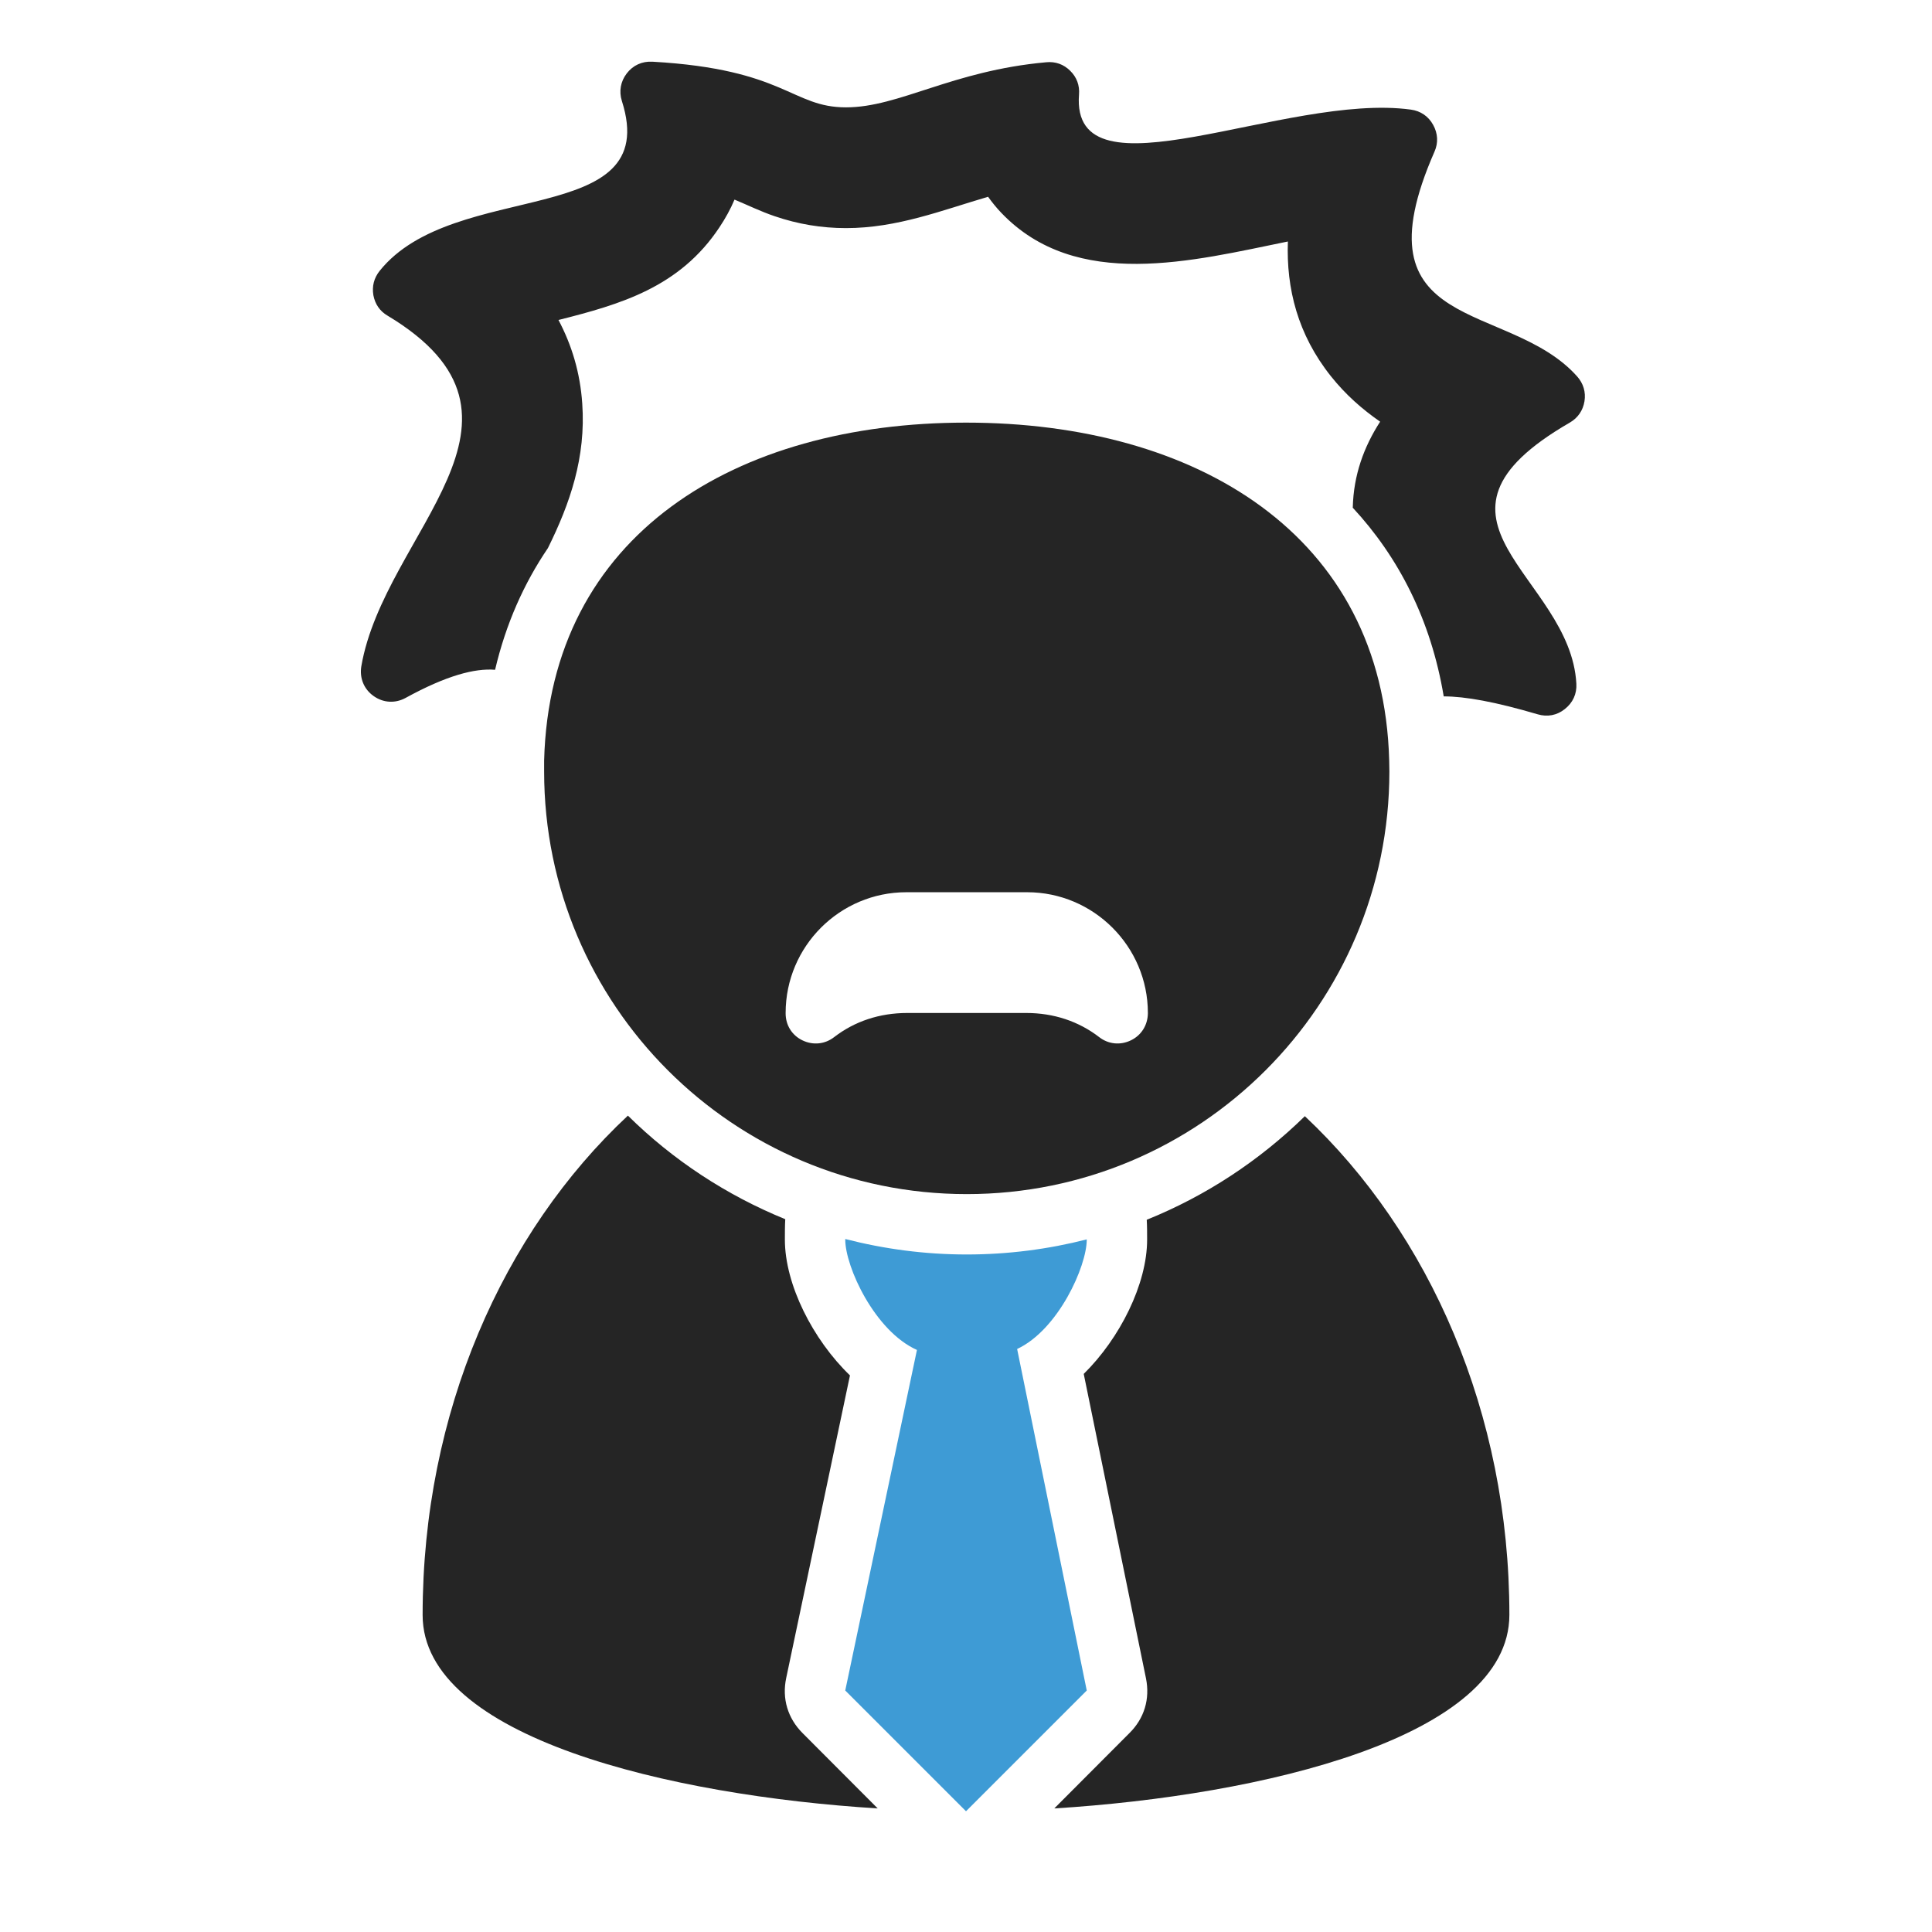 <?xml version="1.0" encoding="UTF-8"?>
<!DOCTYPE svg PUBLIC "-//W3C//DTD SVG 1.1//EN" "http://www.w3.org/Graphics/SVG/1.1/DTD/svg11.dtd">
<svg xmlns="http://www.w3.org/2000/svg" xml:space="preserve" width="1024px" height="1024px" shape-rendering="geometricPrecision" text-rendering="geometricPrecision" image-rendering="optimizeQuality" fill-rule="nonzero" clip-rule="evenodd" viewBox="0 0 10240 10240" xmlns:xlink="http://www.w3.org/1999/xlink">
	<title>genius icon</title>
	<desc>genius icon from the IconExperience.com O-Collection. Copyright by INCORS GmbH (www.incors.com).</desc>
	<path id="curve3" fill="#3E9BD5" d="M5760 6569l0 1c0,142 -151,478 -369,580l369 1810 -640 640 -640 -640 380 -1805c-224,-100 -380,-441 -380,-585l0 -3c206,53 421,82 644,82 219,0 433,-28 636,-80z"/>
	<path id="curve2" fill="#252525" d="M8000 8559c0,650 -1313,958 -2412,1026l398 -399c79,-78 110,-181 88,-290l-330 -1614c192,-189 336,-477 336,-712 0,-34 0,-70 -2,-105 315,-127 599,-315 838,-549 660,620 1084,1573 1084,2643zm-3348 1026c-1099,-68 -2412,-376 -2412,-1025 0,-1073 425,-2028 1088,-2647 237,234 520,421 834,549 -2,36 -2,73 -2,108 0,238 148,530 345,720l-338 1604c-23,109 8,213 87,292l398 399z"/>
	<path id="curve1" fill="#252525" d="M5124 6329c1237,0 2240,-1003 2240,-2240 0,-20 -1,-39 -1,-58l0 0c-31,-1199 -1025,-1791 -2243,-1791 -1218,0 -2205,592 -2236,1791l0 0c0,19 0,38 0,58 0,1237 1002,2240 2240,2240zm-320 -1600l640 0c352,0 640,287 640,640l0 0c0,0 0,1 0,2 -1,62 -34,116 -90,143 -56,27 -119,21 -168,-17 -109,-84 -241,-128 -387,-128l-630 0c-147,0 -279,44 -388,128 -49,38 -112,44 -168,17 -56,-27 -89,-81 -89,-143 0,-1 0,-2 0,-2l0 0c0,-353 287,-640 640,-640z"/>
	<path id="curve0" fill="#252525" d="M2624 3550c-108,-9 -259,31 -474,149 -55,30 -118,27 -170,-10 -51,-36 -75,-95 -65,-157 121,-710 1047,-1314 139,-1859 -41,-24 -66,-61 -75,-108 -8,-48 3,-91 33,-129 395,-494 1503,-217 1284,-901 -16,-51 -7,-103 26,-146 33,-43 81,-65 136,-62 706,40 737,242 1026,242 282,0 561,-194 1061,-239 49,-5 93,11 127,45 35,34 51,78 47,126 -45,580 1097,-11 1759,80 51,7 93,35 118,81 25,45 28,95 7,142 -428,976 393,784 756,1191 33,37 47,83 39,132 -8,49 -35,88 -78,113 -893,516 4,809 35,1384 3,54 -19,101 -61,134 -42,34 -93,43 -144,28 -224,-66 -384,-95 -498,-95 -68,-406 -239,-738 -483,-1001l1 0c4,-172 59,-322 145,-455 -95,-66 -182,-142 -261,-241 -176,-221 -237,-465 -228,-714 -502,102 -1121,265 -1519,-152 -26,-27 -49,-56 -70,-85 -246,72 -482,166 -753,166 -130,0 -255,-21 -378,-63 -74,-25 -143,-59 -213,-88 -21,50 -48,99 -80,147 -211,318 -524,408 -853,491 70,132 115,279 126,443 20,285 -65,530 -182,766l0 0c-127,187 -223,402 -280,645z"/>
</svg>

